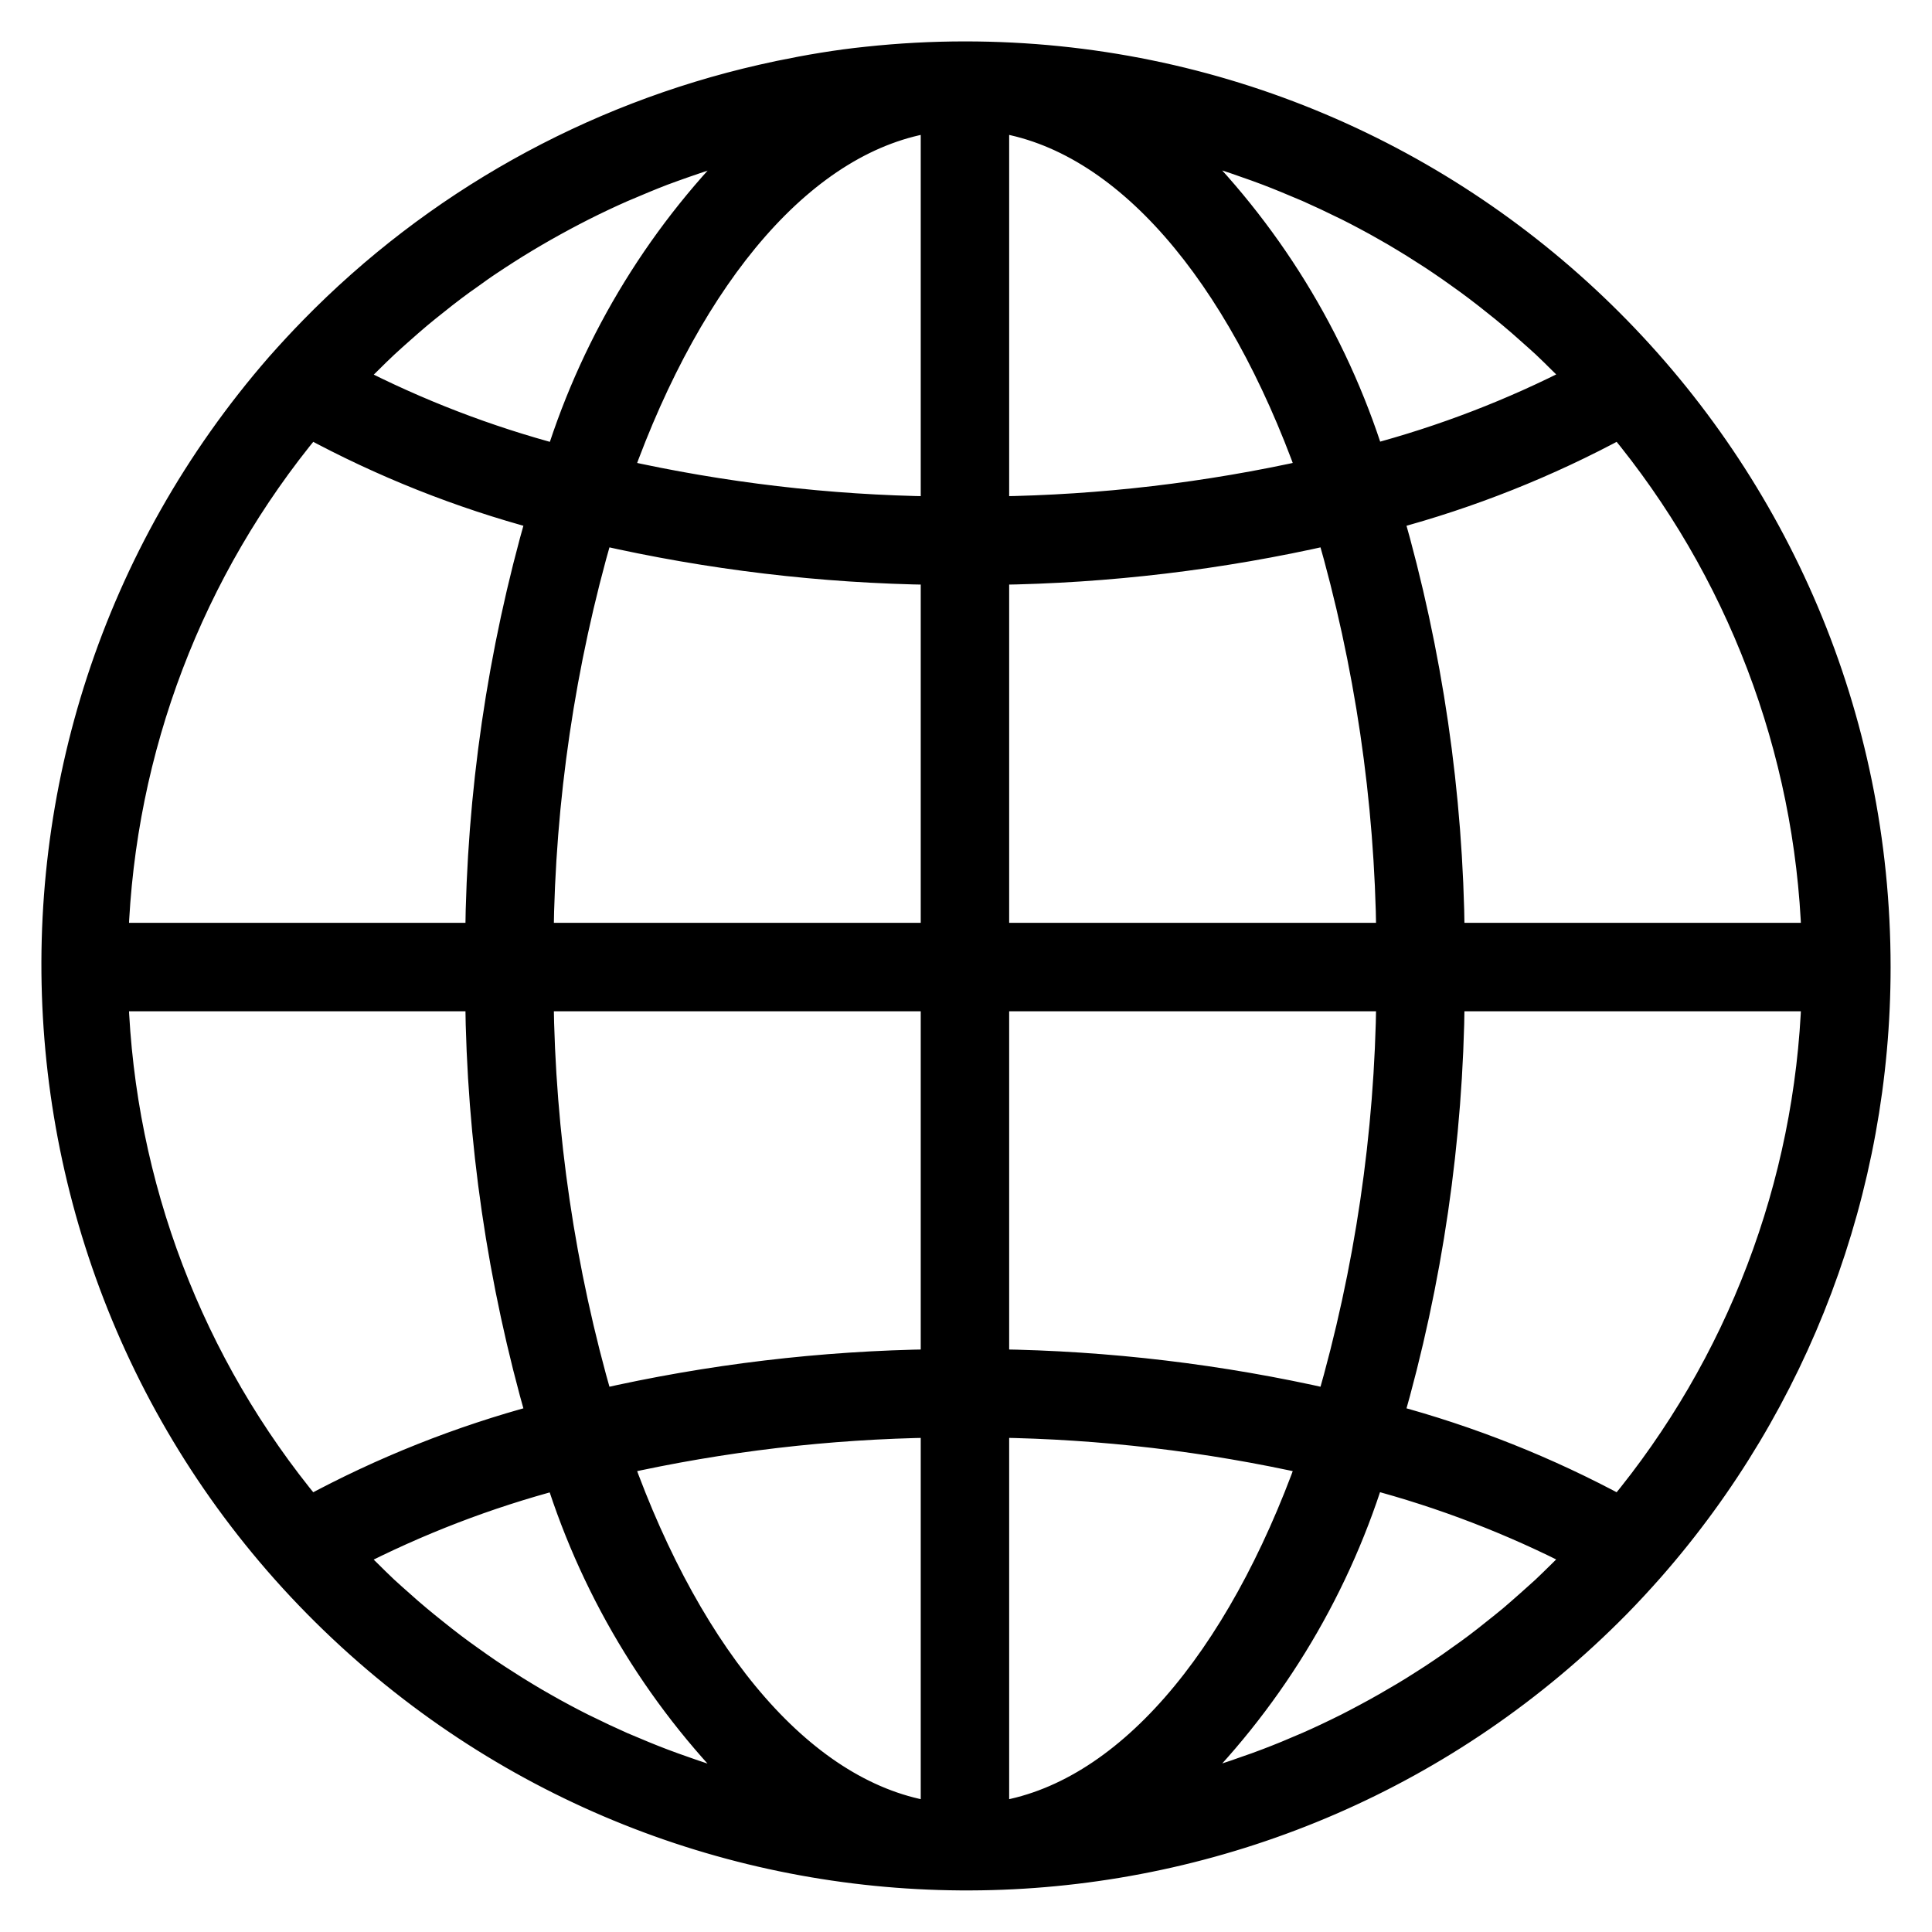 <svg width="35" height="35" viewBox="0 0 35 35" fill="none" xmlns="http://www.w3.org/2000/svg">
<path d="M17.481 1C16.889 1 16.298 1.032 15.71 1.095C15.171 1.15 14.639 1.241 14.113 1.35C14.012 1.371 13.91 1.394 13.808 1.417C10.713 2.122 7.887 3.704 5.669 5.975C5.463 6.186 5.261 6.404 5.063 6.628C-0.929 13.507 -0.21 23.942 6.669 29.934C13.255 35.671 23.169 35.289 29.295 29.063C29.502 28.852 29.703 28.634 29.901 28.41C32.545 25.398 34.002 21.527 34 17.519C34 8.396 26.604 1 17.481 1ZM6.403 6.801C6.49 6.711 6.58 6.624 6.669 6.537C6.771 6.436 6.873 6.334 6.978 6.237C7.07 6.151 7.164 6.069 7.258 5.985C7.365 5.891 7.47 5.797 7.579 5.706C7.675 5.625 7.774 5.547 7.872 5.469C7.982 5.381 8.092 5.293 8.206 5.208C8.306 5.132 8.408 5.059 8.51 4.988C8.624 4.906 8.739 4.822 8.855 4.746C8.959 4.676 9.064 4.608 9.17 4.54C9.288 4.465 9.406 4.39 9.525 4.32C9.633 4.255 9.741 4.192 9.85 4.13C9.972 4.061 10.095 3.993 10.218 3.927C10.328 3.868 10.438 3.811 10.548 3.755C10.674 3.691 10.8 3.63 10.927 3.57C11.037 3.518 11.152 3.466 11.265 3.416C11.395 3.361 11.526 3.306 11.657 3.251C11.771 3.204 11.884 3.158 11.999 3.114C12.133 3.064 12.268 3.016 12.402 2.969C12.518 2.929 12.633 2.889 12.749 2.851C12.886 2.807 13.025 2.766 13.164 2.726C13.28 2.692 13.395 2.657 13.511 2.626C13.556 2.614 13.601 2.605 13.645 2.593C12.015 4.176 10.806 6.14 10.126 8.308C8.819 7.963 7.554 7.476 6.353 6.856C6.371 6.837 6.387 6.817 6.403 6.801ZM5.611 7.687C6.934 8.404 8.336 8.962 9.79 9.35C9.077 11.828 8.703 14.39 8.678 16.968H2.076C2.196 13.569 3.439 10.305 5.611 7.687ZM5.611 27.351C3.439 24.733 2.196 21.469 2.076 18.07H8.678C8.703 20.648 9.077 23.21 9.79 25.688C8.336 26.076 6.934 26.634 5.611 27.351ZM13.508 32.414C13.397 32.386 13.282 32.35 13.167 32.316C13.028 32.275 12.888 32.235 12.751 32.19C12.634 32.153 12.52 32.112 12.405 32.072C12.27 32.025 12.134 31.977 12.001 31.926C11.886 31.883 11.773 31.837 11.66 31.791C11.528 31.736 11.396 31.681 11.266 31.626C11.154 31.576 11.042 31.525 10.931 31.473C10.802 31.412 10.675 31.35 10.545 31.287C10.435 31.231 10.325 31.176 10.215 31.116C10.09 31.05 9.967 30.981 9.844 30.911C9.734 30.85 9.629 30.787 9.523 30.723C9.402 30.651 9.283 30.576 9.164 30.499C9.059 30.432 8.954 30.365 8.851 30.295C8.734 30.216 8.618 30.133 8.503 30.051C8.402 29.979 8.301 29.907 8.202 29.831C8.088 29.745 7.976 29.656 7.865 29.567C7.768 29.489 7.671 29.412 7.576 29.332C7.465 29.241 7.359 29.146 7.252 29.051C7.159 28.968 7.065 28.886 6.973 28.801C6.868 28.703 6.766 28.601 6.664 28.5C6.575 28.413 6.485 28.326 6.398 28.236C6.382 28.219 6.366 28.202 6.35 28.185C7.551 27.565 8.816 27.078 10.123 26.733C10.803 28.9 12.013 30.864 13.643 32.447C13.598 32.436 13.553 32.426 13.508 32.414ZM16.93 32.893C14.574 32.558 12.509 30.099 11.209 26.468C13.088 26.047 15.005 25.822 16.93 25.794V32.893ZM16.93 24.693C14.888 24.72 12.855 24.963 10.864 25.417C10.172 23.028 9.807 20.556 9.779 18.07H16.93V24.693ZM16.93 16.968H9.779C9.807 14.482 10.172 12.01 10.864 9.621C12.855 10.075 14.888 10.318 16.93 10.345V16.968ZM16.93 9.243C15.005 9.217 13.088 8.991 11.209 8.57C12.509 4.939 14.574 2.479 16.93 2.145V9.243ZM29.351 7.687C31.523 10.305 32.766 13.569 32.886 16.968H26.284C26.259 14.39 25.885 11.828 25.172 9.35C26.626 8.962 28.028 8.404 29.351 7.687ZM21.449 2.623C21.565 2.652 21.68 2.688 21.795 2.722C21.934 2.763 22.074 2.803 22.212 2.848C22.328 2.885 22.442 2.925 22.557 2.966C22.692 3.013 22.828 3.06 22.962 3.112C23.076 3.155 23.189 3.201 23.302 3.247C23.434 3.302 23.566 3.357 23.696 3.412C23.808 3.462 23.92 3.513 24.031 3.565C24.16 3.626 24.287 3.688 24.417 3.751C24.527 3.807 24.637 3.862 24.747 3.922C24.872 3.988 24.995 4.056 25.118 4.127C25.228 4.188 25.333 4.251 25.439 4.315C25.56 4.387 25.679 4.462 25.798 4.539C25.903 4.605 26.008 4.673 26.11 4.743C26.228 4.822 26.343 4.904 26.459 4.987C26.56 5.059 26.661 5.131 26.76 5.207C26.874 5.292 26.985 5.381 27.097 5.47C27.194 5.547 27.291 5.624 27.386 5.705C27.497 5.796 27.603 5.891 27.71 5.986C27.803 6.069 27.897 6.151 27.989 6.236C28.094 6.334 28.196 6.436 28.298 6.537C28.387 6.624 28.477 6.711 28.564 6.8C28.58 6.817 28.596 6.835 28.611 6.852C27.411 7.472 26.146 7.959 24.839 8.304C24.157 6.136 22.946 4.172 21.315 2.59C21.36 2.602 21.405 2.611 21.449 2.623ZM18.032 2.145C20.388 2.479 22.453 4.939 23.753 8.57C21.874 8.991 19.957 9.216 18.032 9.243V2.145ZM18.032 10.345C20.074 10.318 22.107 10.075 24.099 9.621C24.79 12.01 25.155 14.482 25.183 16.968H18.032V10.345ZM18.032 18.07H25.183C25.155 20.556 24.79 23.028 24.099 25.417C22.107 24.963 20.074 24.72 18.032 24.693V18.07ZM18.032 32.893V25.794C19.957 25.821 21.874 26.047 23.753 26.468C22.453 30.099 20.388 32.558 18.032 32.893ZM28.559 28.237C28.472 28.327 28.382 28.413 28.294 28.501C28.191 28.602 28.089 28.703 27.984 28.802C27.892 28.887 27.798 28.967 27.705 29.052C27.598 29.147 27.491 29.241 27.383 29.333C27.286 29.413 27.188 29.491 27.09 29.569C26.98 29.657 26.87 29.745 26.756 29.83C26.656 29.905 26.554 29.979 26.452 30.05C26.338 30.132 26.223 30.215 26.107 30.291C26.003 30.362 25.898 30.43 25.792 30.497C25.674 30.573 25.556 30.647 25.436 30.718C25.326 30.782 25.221 30.845 25.112 30.907C24.99 30.977 24.868 31.044 24.744 31.11C24.634 31.169 24.524 31.227 24.414 31.283C24.288 31.346 24.162 31.407 24.035 31.467C23.924 31.519 23.81 31.572 23.697 31.621C23.567 31.676 23.436 31.731 23.305 31.787C23.191 31.833 23.078 31.879 22.963 31.922C22.829 31.974 22.694 32.022 22.558 32.068C22.444 32.109 22.329 32.149 22.213 32.186C22.076 32.231 21.938 32.272 21.797 32.312C21.682 32.346 21.567 32.38 21.451 32.411C21.406 32.423 21.361 32.432 21.317 32.444C22.947 30.861 24.156 28.897 24.836 26.729C26.143 27.074 27.408 27.561 28.609 28.181C28.591 28.201 28.575 28.221 28.559 28.237ZM29.351 27.351C28.028 26.634 26.626 26.076 25.172 25.688C25.885 23.21 26.259 20.648 26.284 18.07H32.886C32.766 21.469 31.523 24.733 29.351 27.351Z" fill="black" stroke="black" stroke-width="0.5"/>
</svg>
